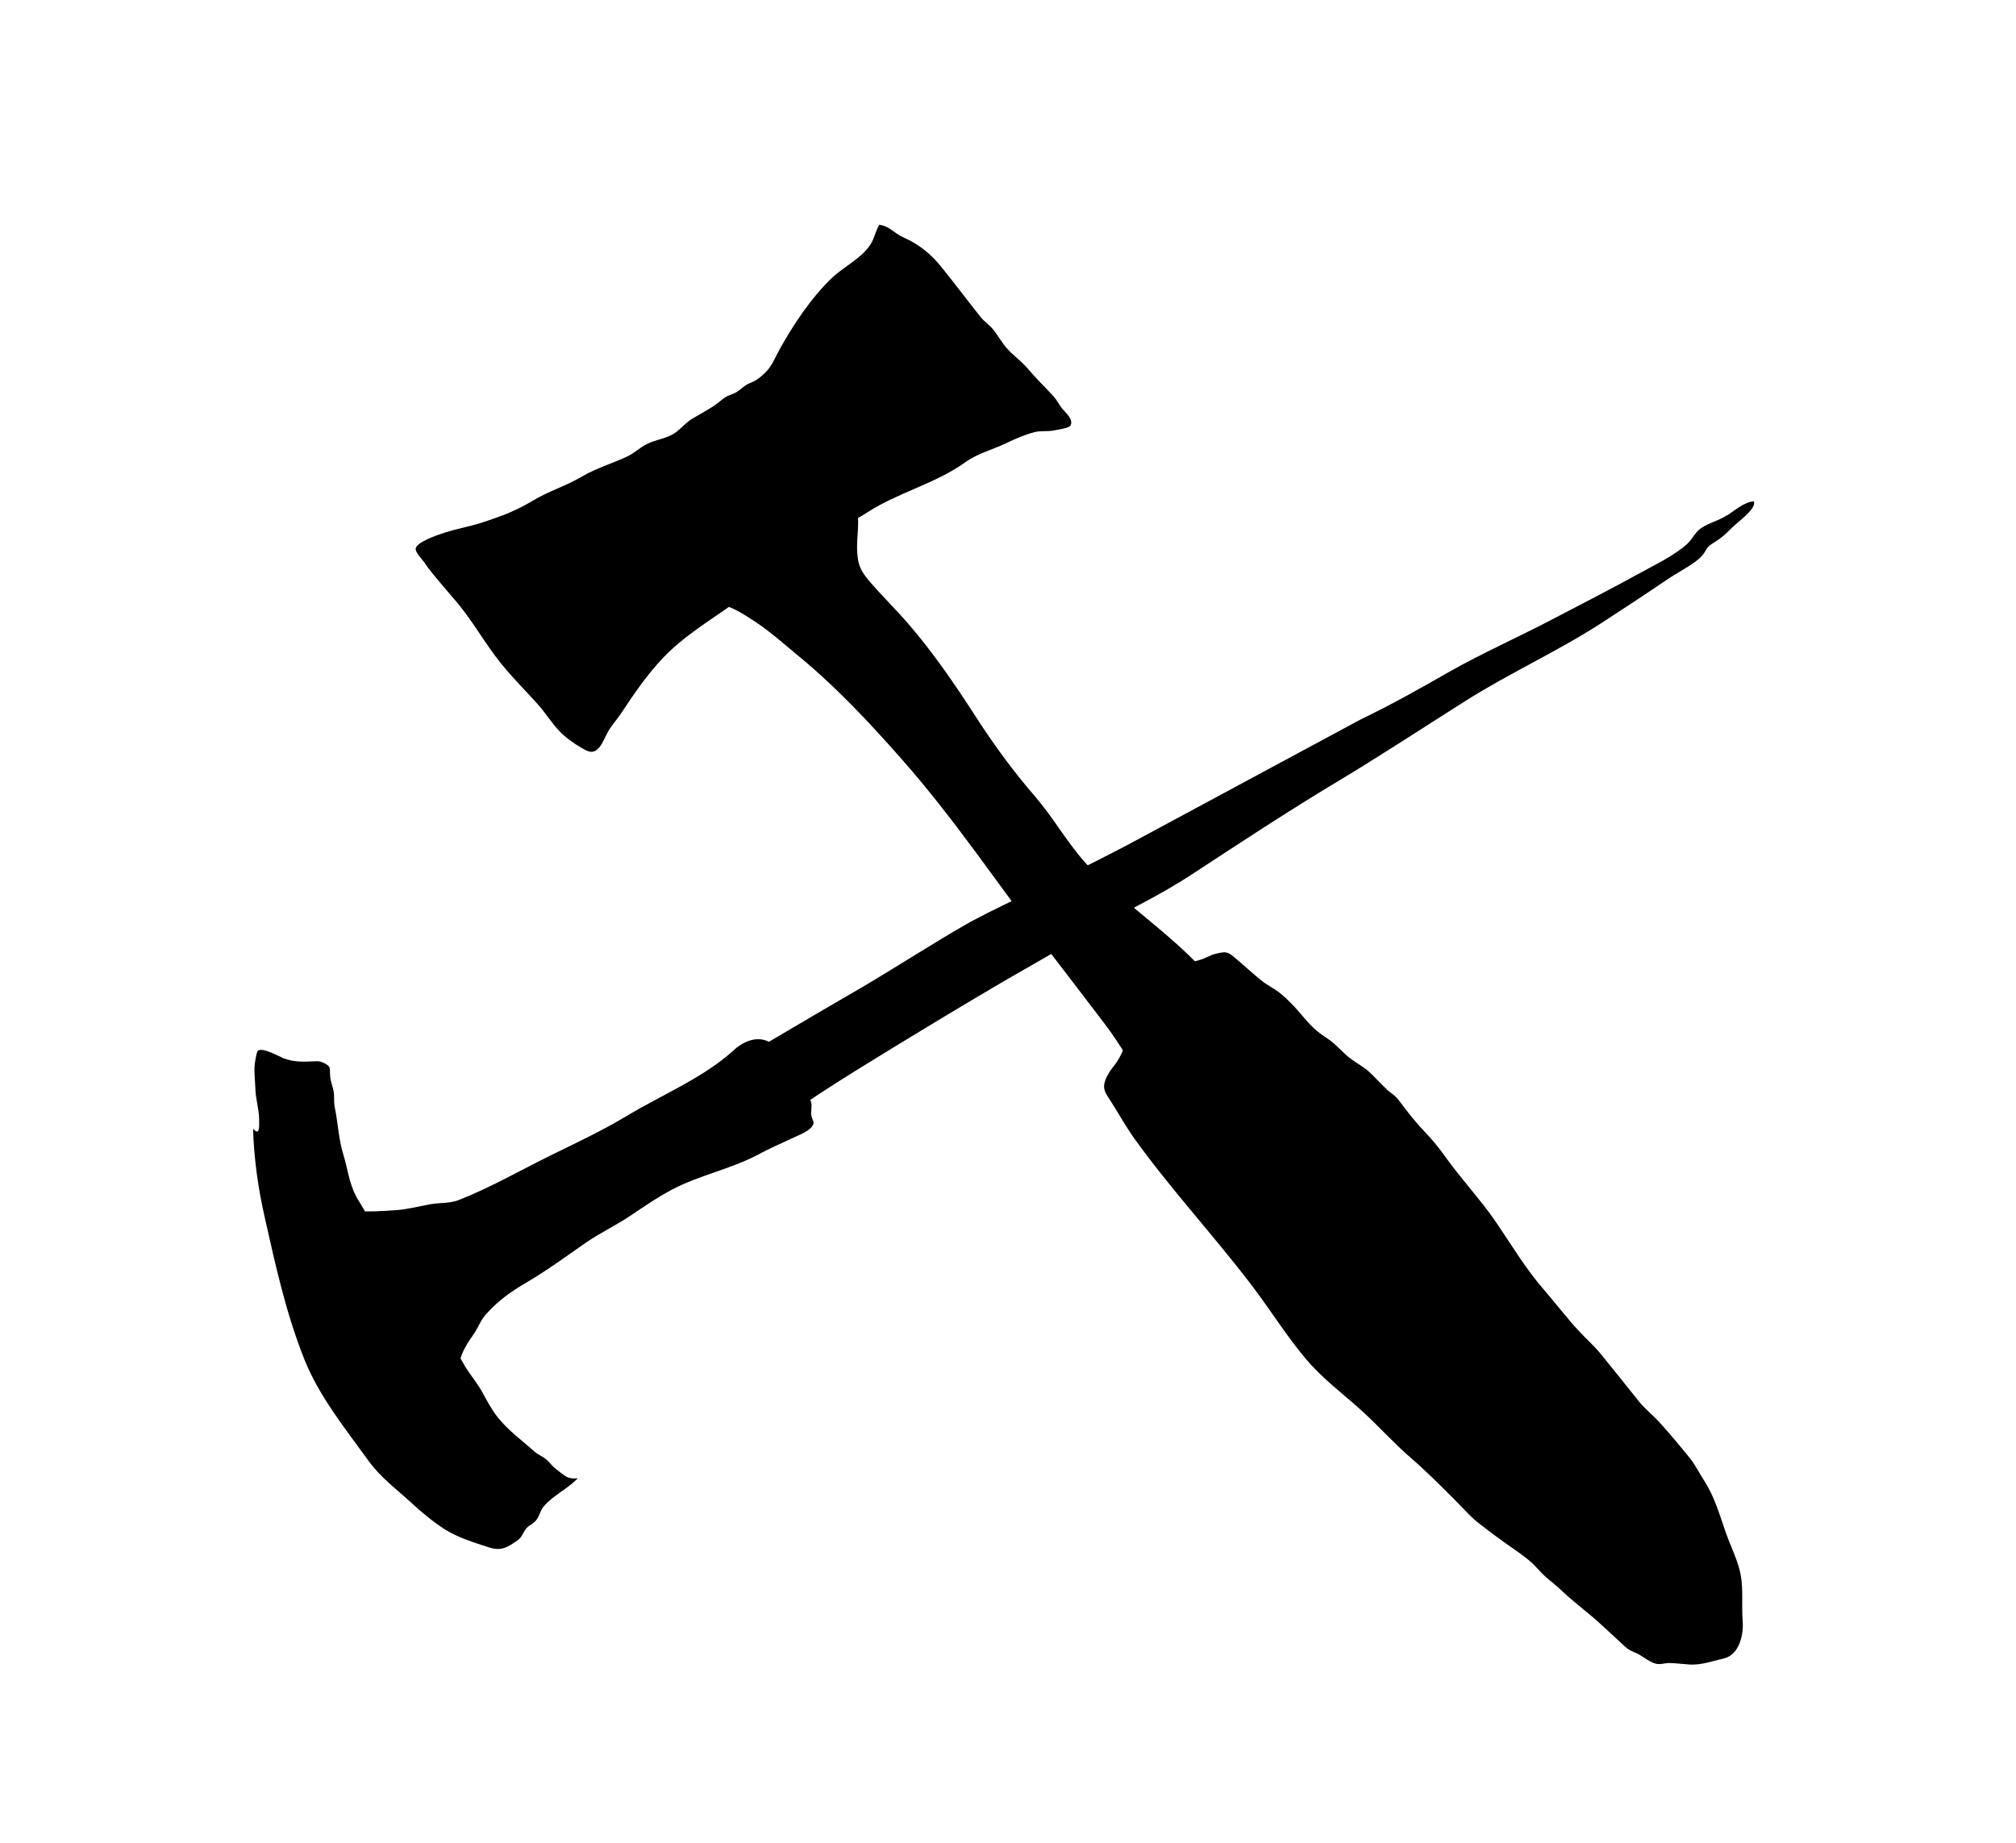 <!-- Generated by IcoMoon.io -->
<svg version="1.1" xmlns="http://www.w3.org/2000/svg" width="35" height="32" viewBox="0 0 35 32">
<title>the_unspeakable_oath</title>
<path d="M8.728 8.95c0.179-0.071 0.351-0.152 0.515-0.252 0.281-0.17 0.588-0.26 0.868-0.427 0.245-0.143 0.521-0.223 0.778-0.344 0.123-0.058 0.217-0.152 0.335-0.213 0.18-0.092 0.372-0.093 0.538-0.229 0.093-0.075 0.16-0.16 0.266-0.22 0.099-0.056 0.195-0.112 0.291-0.17 0.090-0.051 0.156-0.106 0.235-0.17 0.080-0.062 0.128-0.064 0.21-0.103 0.1-0.053 0.155-0.134 0.266-0.174 0.106-0.042 0.173-0.098 0.257-0.179 0.112-0.108 0.164-0.248 0.238-0.383 0.241-0.44 0.566-0.929 0.933-1.274 0.21-0.193 0.529-0.343 0.672-0.597 0.056-0.099 0.075-0.216 0.136-0.312 0.182 0.025 0.255 0.148 0.422 0.221 0.263 0.118 0.462 0.275 0.647 0.502 0.238 0.293 0.453 0.583 0.688 0.877 0.066 0.084 0.154 0.137 0.22 0.22 0.084 0.103 0.143 0.217 0.232 0.319 0.115 0.133 0.248 0.22 0.36 0.35 0.143 0.171 0.301 0.322 0.449 0.483 0.068 0.074 0.105 0.161 0.167 0.233 0.049 0.056 0.193 0.182 0.133 0.282-0.028 0.047-0.239 0.074-0.295 0.086-0.115 0.021-0.213-0.001-0.331 0.029-0.176 0.046-0.332 0.115-0.495 0.193-0.244 0.117-0.483 0.171-0.709 0.332-0.514 0.369-1.161 0.521-1.692 0.865-0.248 0.164-0.566 0.288-0.787 0.483-0.244 0.214-0.505 0.381-0.771 0.569-0.294 0.208-0.589 0.414-0.885 0.617-0.387 0.269-0.778 0.515-1.105 0.857-0.284 0.298-0.517 0.642-0.744 0.985-0.071 0.106-0.157 0.193-0.219 0.309-0.049 0.087-0.090 0.202-0.156 0.275-0.097 0.105-0.183 0.065-0.287 0.004-0.136-0.078-0.279-0.177-0.39-0.291-0.143-0.149-0.253-0.334-0.393-0.486-0.204-0.227-0.422-0.444-0.613-0.679-0.301-0.368-0.523-0.793-0.84-1.149-0.124-0.142-0.244-0.288-0.365-0.433-0.049-0.058-0.093-0.12-0.136-0.183-0.036-0.053-0.151-0.171-0.155-0.235-0.009-0.117 0.374-0.247 0.505-0.289 0.174-0.056 0.356-0.092 0.532-0.14 0.16-0.047 0.319-0.101 0.474-0.161z"></path>
<path d="M12.47 9.915c-0.041 0.017-0.084 0.038-0.127 0.058-0.124 0.056-0.281 0.086-0.413 0.129-0.097 0.029-0.186 0.124-0.285 0.131 0.016 0.148 0.298 0.149 0.406 0.177 0.199 0.049 0.413 0.051 0.604 0.129 0.164 0.064 0.323 0.17 0.47 0.267 0.242 0.16 0.464 0.359 0.687 0.543 0.671 0.546 1.269 1.183 1.84 1.831 0.944 1.068 1.722 2.252 2.592 3.377 0.313 0.405 0.62 0.811 0.929 1.215 0.284 0.366 0.498 0.795 0.812 1.134 0.177 0.19 0.381 0.334 0.579 0.501 0.059 0.050 0.128 0.148 0.21 0.142 0.080-0.165 0.328-0.309 0.47-0.422 0.114-0.090 0.254-0.152 0.357-0.254 0.066-0.064 0.124-0.14 0.127-0.229 0.003-0.16-0.099-0.417-0.137-0.564-0.349-1.387-1.868-2.109-2.756-3.107-0.317-0.357-0.549-0.774-0.86-1.136-0.393-0.455-0.737-0.926-1.062-1.434-0.353-0.545-0.721-1.082-1.146-1.573-0.217-0.251-0.453-0.481-0.669-0.732-0.106-0.124-0.183-0.236-0.205-0.399-0.034-0.223 0.009-0.447 0.005-0.669-0.003-0.232-0.059-0.478 0.015-0.704 0.158 0.029-0.044 0.131-0.086 0.155-0.139 0.080-0.219 0.224-0.354 0.301-0.099 0.056-0.19 0.067-0.287 0.145-0.074 0.059-0.131 0.145-0.213 0.192-0.087 0.050-0.18 0.069-0.266 0.124-0.111 0.072-0.213 0.162-0.318 0.239-0.143 0.103-0.298 0.188-0.467 0.249-0.156 0.061-0.303 0.118-0.452 0.183z"></path>
<path d="M24.076 18.914c-0.118-0.101-0.214-0.224-0.335-0.326-0.117-0.096-0.25-0.16-0.365-0.263s-0.213-0.216-0.344-0.3c-0.167-0.106-0.289-0.226-0.415-0.378-0.115-0.137-0.244-0.279-0.384-0.393-0.103-0.086-0.224-0.139-0.329-0.224-0.161-0.127-0.313-0.272-0.47-0.403-0.123-0.105-0.158-0.102-0.297-0.072-0.127 0.025-0.21 0.092-0.331 0.121-0.165 0.043-0.304 0.117-0.471 0.149-0.063 0.013-0.126 0.025-0.188 0.042-0.065 0.013-0.111-0.008-0.165-0.008-0.126-0.003-0.148 0.079-0.205 0.18 0.010 0.001 0.022 0.003 0.033 0.004l-0.167 0.79c0.012 0.072-0.049 0.142-0.072 0.207-0.066 0.179-0.12 0.334-0.235 0.474-0.071 0.087-0.186 0.254-0.165 0.387 0.010 0.072 0.063 0.143 0.103 0.205 0.14 0.22 0.267 0.449 0.418 0.662 0.648 0.904 1.409 1.716 2.076 2.601 0.303 0.402 0.573 0.836 0.896 1.22 0.298 0.355 0.638 0.601 0.976 0.907 0.294 0.266 0.555 0.564 0.857 0.823 0.261 0.227 0.508 0.474 0.753 0.719 0.136 0.134 0.244 0.267 0.394 0.39 0.1 0.079 0.205 0.157 0.309 0.236 0.198 0.152 0.419 0.286 0.61 0.446 0.099 0.084 0.177 0.189 0.275 0.276 0.099 0.084 0.199 0.162 0.292 0.252 0.205 0.195 0.437 0.36 0.647 0.554 0.151 0.137 0.297 0.273 0.446 0.411 0.090 0.080 0.167 0.083 0.263 0.146 0.071 0.046 0.143 0.096 0.214 0.126 0.117 0.049 0.185 0 0.295 0.004s0.222 0.017 0.331 0.025c0.195 0.017 0.428-0.064 0.605-0.106 0.258-0.061 0.347-0.401 0.323-0.663-0.019-0.257 0.012-0.521-0.031-0.775-0.041-0.239-0.174-0.501-0.258-0.738-0.106-0.3-0.19-0.611-0.365-0.888-0.095-0.146-0.165-0.296-0.276-0.431-0.161-0.199-0.334-0.405-0.505-0.595-0.117-0.131-0.255-0.236-0.368-0.375-0.216-0.273-0.436-0.546-0.657-0.818-0.115-0.142-0.248-0.257-0.371-0.39-0.211-0.224-0.4-0.476-0.603-0.71-0.329-0.375-0.573-0.79-0.852-1.198-0.269-0.393-0.603-0.746-0.88-1.136-0.109-0.152-0.224-0.294-0.354-0.428-0.168-0.176-0.297-0.342-0.442-0.538-0.068-0.092-0.134-0.126-0.217-0.195z"></path>
<path d="M4.393 19.601c0.016 0.512 0.087 1.029 0.201 1.53 0.192 0.851 0.369 1.67 0.694 2.484 0.257 0.639 0.707 1.193 1.108 1.75 0.208 0.288 0.474 0.483 0.734 0.721 0.179 0.167 0.378 0.332 0.583 0.465 0.227 0.146 0.515 0.236 0.774 0.319 0.214 0.070 0.326 0.001 0.499-0.123 0.086-0.061 0.090-0.133 0.155-0.211 0.046-0.051 0.117-0.075 0.162-0.131 0.062-0.071 0.074-0.173 0.136-0.245 0.161-0.192 0.416-0.304 0.591-0.489-0.19 0.017-0.222-0.047-0.369-0.154-0.074-0.055-0.099-0.101-0.162-0.16-0.066-0.062-0.154-0.092-0.224-0.154-0.219-0.196-0.445-0.355-0.628-0.585-0.111-0.137-0.183-0.276-0.266-0.428-0.1-0.188-0.244-0.341-0.344-0.527-0.202-0.377-0.546-0.687-0.8-1.028-0.124-0.162-0.261-0.318-0.369-0.492-0.109-0.179-0.18-0.372-0.301-0.545-0.103-0.148-0.14-0.254-0.183-0.427-0.041-0.161-0.13-0.261-0.204-0.402-0.12-0.226-0.146-0.486-0.222-0.728-0.080-0.263-0.089-0.53-0.143-0.793-0.019-0.083-0.013-0.157-0.016-0.241-0.008-0.115-0.055-0.198-0.066-0.31-0.016-0.157 0.025-0.164-0.099-0.233-0.069-0.034-0.092-0.038-0.176-0.034-0.195 0.008-0.353 0.017-0.536-0.053-0.092-0.038-0.354-0.189-0.443-0.133-0.028 0.021-0.058 0.236-0.059 0.263-0.009 0.126 0.009 0.26 0.013 0.386 0.003 0.193 0.063 0.356 0.066 0.545 0.001 0.145 0.008 0.29-0.105 0.164z"></path>
<path d="M6.17 21.838c-0.006-0.013-0.013-0.021-0.021-0.029-0.13-0.201-0.245-0.4-0.384-0.597-0.077-0.108-0.196-0.193-0.258-0.309 0.128 0.112 0.445 0.093 0.603 0.115 0.247 0.034 0.529 0.013 0.777-0.004 0.198-0.017 0.388-0.065 0.583-0.102 0.162-0.029 0.338-0.013 0.49-0.071 0.552-0.217 1.068-0.515 1.601-0.778 0.443-0.217 0.893-0.428 1.316-0.682 0.61-0.369 1.338-0.665 1.865-1.147 0.168-0.155 0.424-0.263 0.639-0.124 0.090 0.058 0.154 0.152 0.211 0.239 0.038 0.054 0.077 0.114 0.112 0.171 0.053 0.090 0.090 0.188 0.143 0.278 0.069 0.114 0.196 0.211 0.235 0.342 0.021 0.067-0.008 0.155 0.003 0.224 0.015 0.099 0.074 0.12 0.010 0.202-0.071 0.092-0.276 0.167-0.372 0.213-0.189 0.090-0.383 0.173-0.566 0.273-0.474 0.251-1.010 0.353-1.489 0.605-0.266 0.14-0.508 0.311-0.759 0.477-0.244 0.16-0.504 0.283-0.743 0.449-0.344 0.239-0.681 0.487-1.041 0.697-0.27 0.158-0.473 0.306-0.685 0.539-0.096 0.106-0.136 0.233-0.213 0.344-0.096 0.134-0.208 0.304-0.244 0.474-0.043 0.199 0.114 0.369 0.052 0.557-0.036-0.008-0.112-0.164-0.154-0.208-0.111-0.127-0.251-0.252-0.378-0.36-0.278-0.242-0.521-0.501-0.713-0.817-0.204-0.334-0.412-0.644-0.622-0.969z"></path>
<path d="M29.988 8.944c-0.146 0.099-0.323 0.134-0.458 0.23-0.105 0.074-0.145 0.183-0.235 0.267-0.235 0.217-0.607 0.387-0.89 0.546-0.477 0.263-0.964 0.51-1.444 0.762-0.601 0.316-1.23 0.592-1.818 0.927-0.508 0.291-0.992 0.563-1.52 0.817l-4.043 2.177c-0.462 0.242-0.926 0.474-1.394 0.697-0.453 0.195-0.901 0.409-1.338 0.641-0.639 0.363-1.258 0.769-1.893 1.142-1.14 0.663-2.28 1.331-3.399 2.025-0.343 0.211-0.675 0.456-1.031 0.641-0.086 0.043-0.176 0.081-0.226 0.146 0.078-0.208-0.062-0.087-0.158-0.021-0.165 0.114-0.326 0.235-0.496 0.344-0.16 0.102-0.419 0.219-0.532 0.365 0.121 0.137 0.149 0.319 0.266 0.459 0.075 0.092 0.245 0.252 0.402 0.272 0.142 0.017 0.126-0.029 0.251-0.12 0.084-0.061 0.222-0.105 0.319-0.134 0.484-0.157 1.022-0.377 1.474-0.632 0.422-0.241 0.817-0.505 1.242-0.737 0.4-0.22 0.765-0.504 1.142-0.753 0.419-0.276 0.851-0.539 1.279-0.802 0.796-0.484 1.598-0.973 2.41-1.434 0.459-0.261 0.916-0.539 1.381-0.79 0.47-0.252 0.944-0.489 1.39-0.78 0.862-0.564 1.704-1.121 2.592-1.652 0.738-0.445 1.446-0.91 2.171-1.369 0.771-0.489 1.626-0.874 2.391-1.372 0.388-0.252 0.774-0.506 1.156-0.766 0.154-0.102 0.461-0.26 0.572-0.391 0.093-0.112 0.053-0.139 0.219-0.236 0.115-0.069 0.19-0.139 0.282-0.233 0.12-0.123 0.446-0.341 0.397-0.474-0.158 0.008-0.328 0.154-0.458 0.241z"></path>
</svg>

